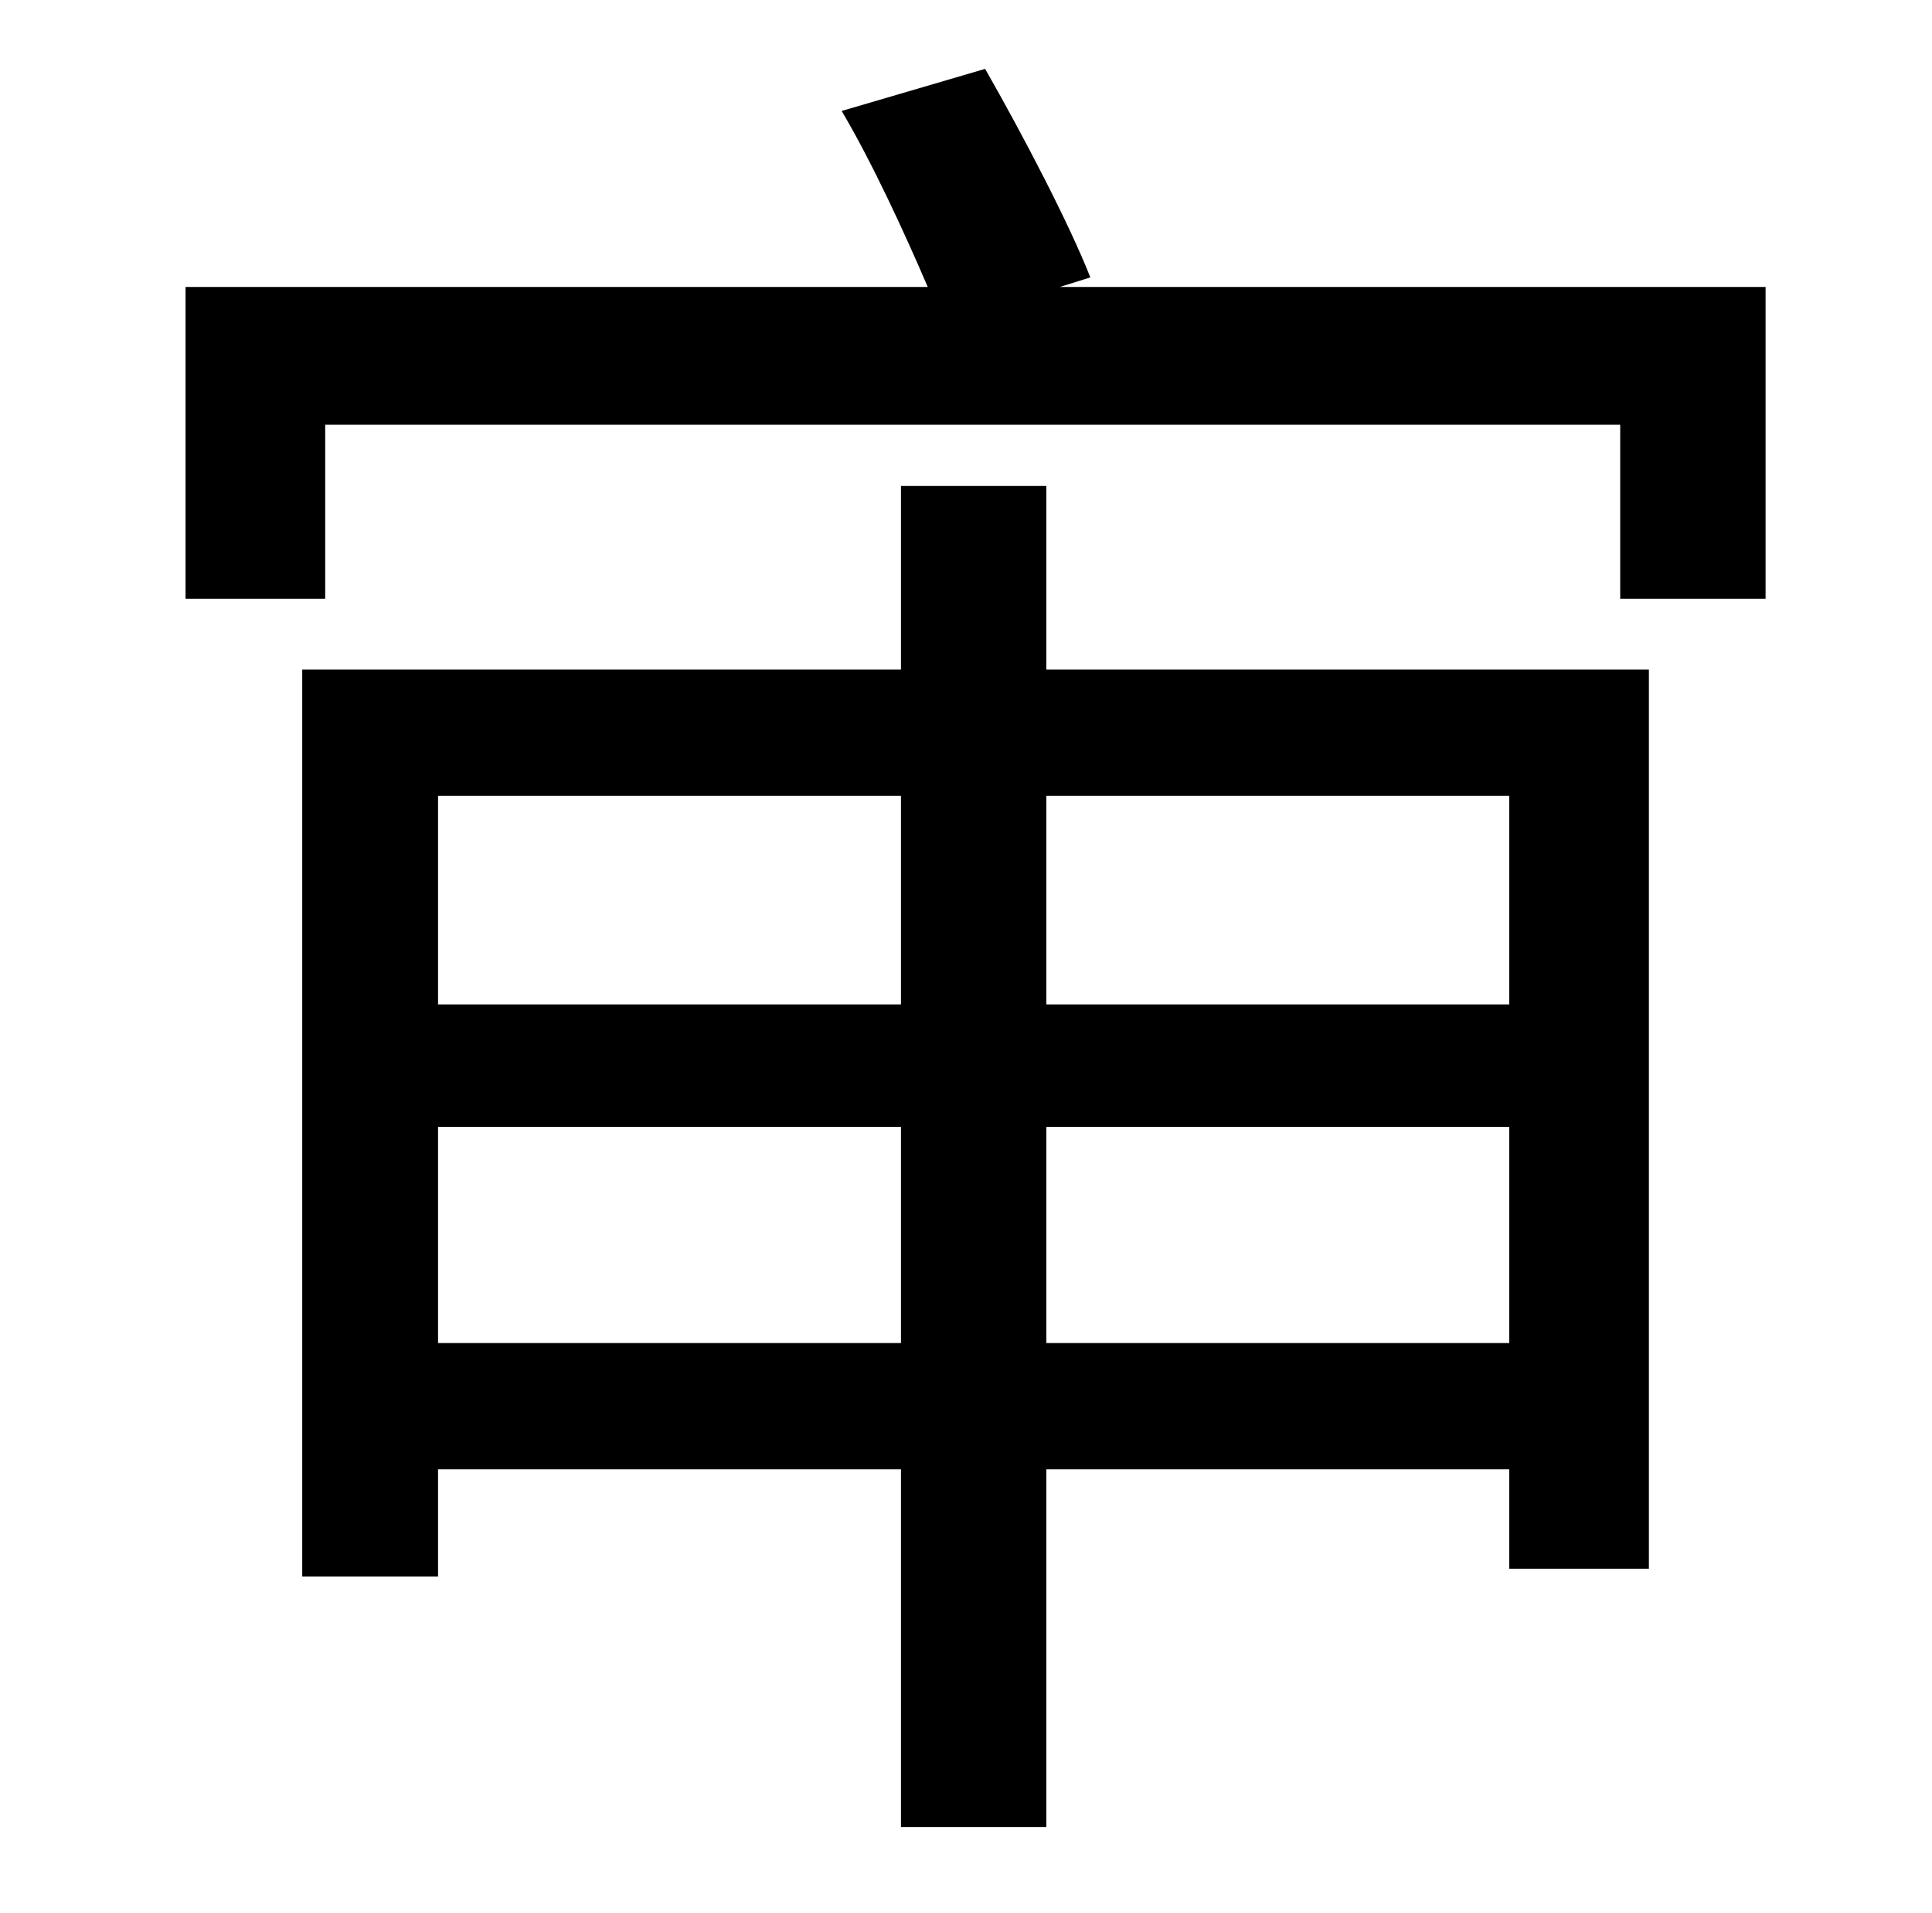 <?xml version="1.0" standalone="no"?>
<!DOCTYPE svg PUBLIC "-//W3C//DTD SVG 1.1//EN" "http://www.w3.org/Graphics/SVG/1.1/DTD/svg11.dtd" >
<svg xmlns="http://www.w3.org/2000/svg" xmlns:xlink="http://www.w3.org/1999/xlink" version="1.1" viewBox="-10 0 1010 1000">
   <path fill="currentColor"
d="M779 416h-242v109h242v-109zM537 702h242v-113h-242v113zM219 702h242v-113h-242v113zM461 416h-242v109h242v-109zM537 254v96h315v470h-73v-52h-242v187h-76v-187h-242v56h-71v-474h313v-96h76zM544 150h369v163h-76v-91h-677v91h-73v-163h388c-12 -28 -29 -65 -45 -92
l75 -22c20 35 44 81 55 109z" />
</svg>
